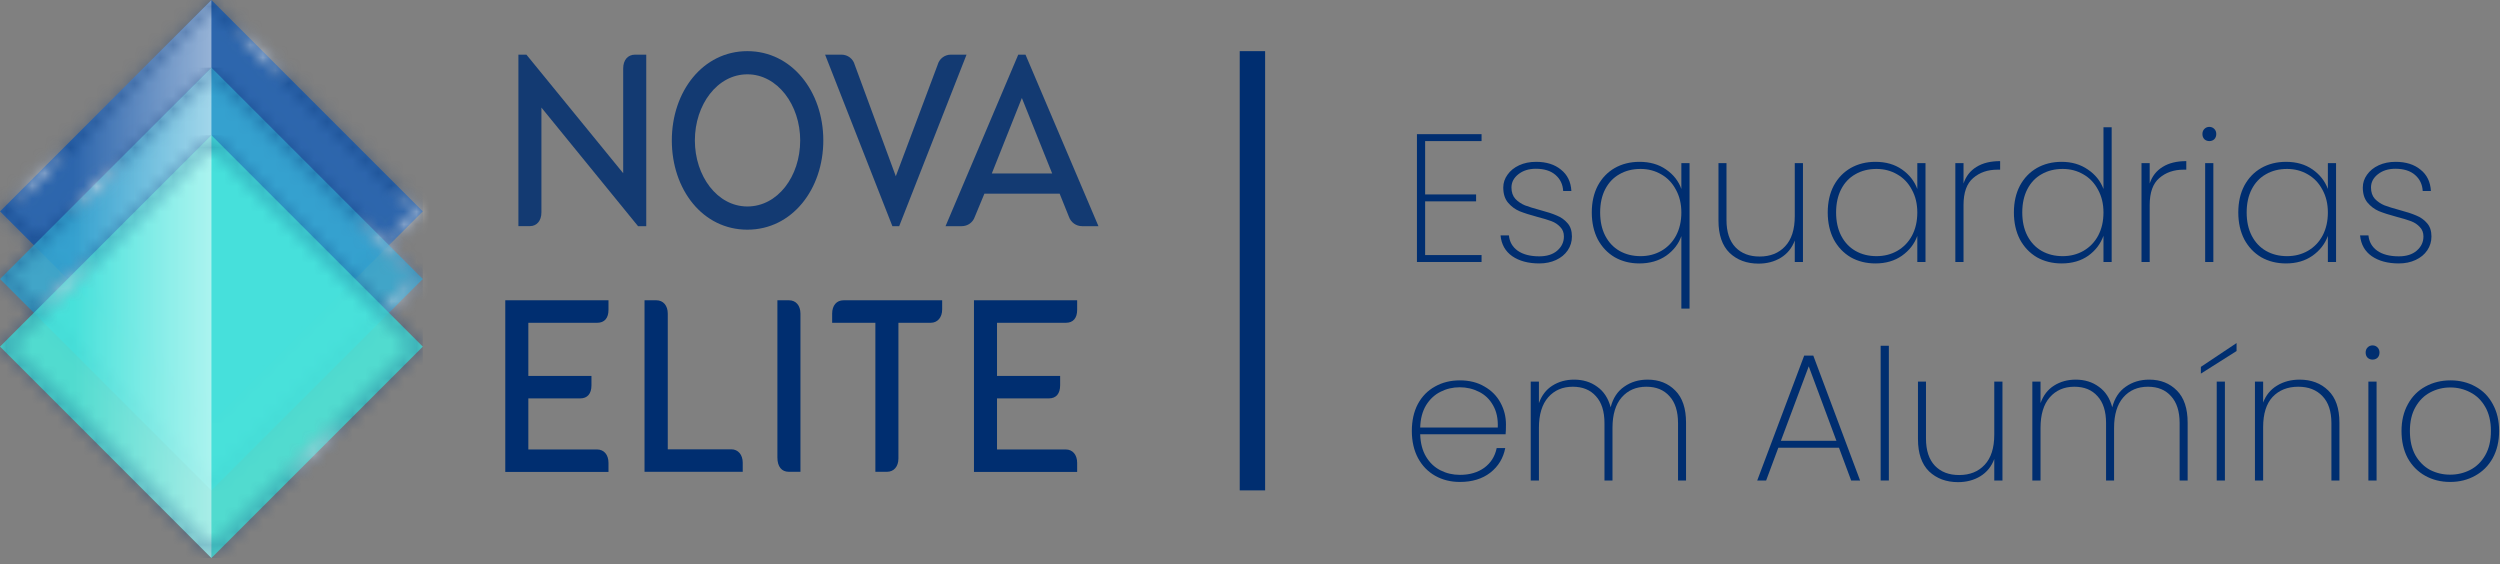 <svg width="195" height="44" viewBox="0 0 195 44" fill="none" xmlns="http://www.w3.org/2000/svg">
<rect x="0" y="0" width="195" height="44" fill="#808080" stroke="none"/>
<g opacity="0.85">
<path d="M40.435 4.263H41.061L48.609 13.51V5.341C48.609 4.682 48.97 4.263 49.532 4.263H50.407V17.641H49.767L42.231 8.392V16.561C42.231 17.22 41.873 17.639 41.325 17.639H40.435V4.263Z" fill="#002E70"/>
<path d="M52.402 10.951C52.402 7.132 54.825 3.989 58.295 3.989C61.765 3.989 64.218 7.139 64.218 10.951C64.218 14.762 61.78 17.915 58.295 17.915C54.811 17.915 52.402 14.789 52.402 10.951ZM58.295 16.105C60.656 16.105 62.415 13.767 62.415 10.951C62.415 8.191 60.648 5.797 58.295 5.797C55.943 5.797 54.2 8.174 54.2 10.951C54.2 13.728 55.945 16.105 58.295 16.105Z" fill="#002E70"/>
<path d="M64.357 4.263H65.637C65.871 4.262 66.099 4.338 66.285 4.48C66.472 4.622 66.606 4.822 66.667 5.048L69.873 13.747L73.139 5.048C73.199 4.824 73.331 4.626 73.514 4.484C73.697 4.343 73.922 4.265 74.154 4.263H75.39L70.137 17.641H69.606L64.357 4.263Z" fill="#002E70"/>
<path d="M79.424 4.263H79.989L85.679 17.641H84.397C84.173 17.64 83.955 17.57 83.772 17.439C83.59 17.309 83.453 17.126 83.379 16.914L82.652 15.107H76.783L76.034 16.914C75.962 17.127 75.825 17.311 75.643 17.442C75.46 17.572 75.241 17.642 75.017 17.641H73.752L79.424 4.263ZM82.068 13.529L79.706 7.643L77.362 13.529H82.068Z" fill="#002E70"/>
</g>
<path d="M39.412 23.422H47.462V24.171C47.462 24.811 47.149 25.177 46.587 25.177H41.21V29.325H46.134V30.052C46.134 30.709 45.821 31.075 45.259 31.075H41.21V35.058H46.57C47.118 35.058 47.462 35.48 47.462 36.1V36.812H39.412V23.422Z" fill="#002E70"/>
<path d="M50.273 23.422H51.194C51.727 23.422 52.086 23.825 52.086 24.464V35.046H57.041C57.572 35.046 57.933 35.468 57.933 36.088V36.8H50.273V23.422Z" fill="#002E70"/>
<path d="M60.637 35.686V23.422H61.543C62.076 23.422 62.435 23.825 62.435 24.464V36.8H61.528C60.966 36.8 60.637 36.398 60.637 35.686Z" fill="#002E70"/>
<path d="M68.279 25.177H64.908V24.464C64.908 23.825 65.252 23.422 65.8 23.422H73.489V24.135C73.489 24.758 73.13 25.177 72.599 25.177H70.077V35.761C70.077 36.398 69.718 36.8 69.187 36.8H68.279V25.177Z" fill="#002E70"/>
<path d="M75.969 23.422H84.018V24.171C84.018 24.811 83.706 25.177 83.144 25.177H77.767V29.325H82.691V30.052C82.691 30.709 82.378 31.075 81.813 31.075H77.767V35.058H83.127C83.674 35.058 84.018 35.48 84.018 36.1V36.812H75.969V23.422Z" fill="#002E70"/>
<path opacity="0.85" d="M16.49 -8.21831e-05L0.002 16.488L16.49 32.976L32.978 16.488L16.49 -8.21831e-05Z" fill="#1F62B5"/>
<path fill-rule="evenodd" clip-rule="evenodd" d="M5.748 22.235V10.74L16.49 0V32.977L5.748 22.235Z" fill="url(#paint0_linear_237_59)"/>
<mask id="mask0_237_59" style="mask-type:luminance" maskUnits="userSpaceOnUse" x="0" y="0" width="33" height="33">
<path d="M0 16.488L16.489 0.01L32.967 16.488L16.489 32.965L0.012 16.488H0ZM0.703 16.488L16.487 32.274L32.274 16.488L16.489 0.701L0.703 16.488Z" fill="white"/>
</mask>
<g mask="url(#mask0_237_59)">
<path opacity="0.5" d="M32.976 0H0V32.977H32.976V0Z" fill="#002E70"/>
</g>
<mask id="mask1_237_59" style="mask-type:luminance" maskUnits="userSpaceOnUse" x="0" y="0" width="33" height="33">
<path d="M0 16.488L16.489 0.01L32.967 16.488L16.489 32.965L0.012 16.488H0ZM0.703 16.488L16.487 32.274L32.274 16.488L16.489 0.701L0.703 16.488Z" fill="white"/>
</mask>
<g mask="url(#mask1_237_59)">
<path fill-rule="evenodd" clip-rule="evenodd" d="M3.02 17.14C3.672 17.141 4.31 16.948 4.853 16.586C5.396 16.224 5.82 15.709 6.07 15.107C6.32 14.504 6.386 13.841 6.259 13.2C6.132 12.56 5.819 11.972 5.357 11.511C4.896 11.049 4.308 10.735 3.668 10.607C3.028 10.48 2.365 10.545 1.762 10.795C1.159 11.045 0.644 11.468 0.282 12.011C-0.081 12.554 -0.274 13.192 -0.273 13.844C-0.271 14.717 0.077 15.553 0.694 16.171C1.311 16.788 2.147 17.137 3.02 17.14Z" fill="url(#paint1_radial_237_59)"/>
<path fill-rule="evenodd" clip-rule="evenodd" d="M20.45 7.207C21.102 7.207 21.74 7.014 22.282 6.652C22.825 6.289 23.247 5.774 23.497 5.171C23.747 4.569 23.812 3.906 23.685 3.266C23.558 2.626 23.243 2.039 22.782 1.577C22.321 1.116 21.733 0.802 21.094 0.675C20.454 0.548 19.791 0.613 19.188 0.863C18.586 1.112 18.07 1.535 17.708 2.077C17.346 2.62 17.152 3.257 17.152 3.909C17.154 4.784 17.502 5.622 18.12 6.24C18.738 6.858 19.576 7.206 20.45 7.207Z" fill="url(#paint2_radial_237_59)"/>
<path fill-rule="evenodd" clip-rule="evenodd" d="M32.067 20.702C32.72 20.702 33.357 20.509 33.9 20.146C34.442 19.784 34.865 19.269 35.114 18.666C35.364 18.064 35.429 17.4 35.302 16.761C35.175 16.121 34.861 15.533 34.399 15.072C33.938 14.611 33.35 14.297 32.711 14.17C32.071 14.042 31.408 14.108 30.805 14.357C30.203 14.607 29.688 15.03 29.325 15.572C28.963 16.114 28.77 16.752 28.77 17.404C28.771 18.278 29.119 19.116 29.738 19.734C30.356 20.352 31.193 20.7 32.067 20.702Z" fill="url(#paint3_radial_237_59)"/>
</g>
<path opacity="0.85" d="M16.49 5.274L0.002 21.762L16.49 38.25L32.978 21.762L16.49 5.274Z" fill="#37ACD5"/>
<path fill-rule="evenodd" clip-rule="evenodd" d="M5.748 27.511V16.015L16.49 5.276V38.25L5.748 27.511Z" fill="url(#paint4_linear_237_59)"/>
<mask id="mask2_237_59" style="mask-type:luminance" maskUnits="userSpaceOnUse" x="0" y="5" width="33" height="34">
<path d="M0 21.76L16.489 5.283L32.967 21.76L16.489 38.249L0.012 21.76H0ZM0.703 21.76L16.487 37.547L32.274 21.76L16.489 5.976L0.703 21.76Z" fill="white"/>
</mask>
<g mask="url(#mask2_237_59)">
<path opacity="0.5" d="M32.976 5.276H0V38.252H32.976V5.276Z" fill="#002E70"/>
</g>
<mask id="mask3_237_59" style="mask-type:luminance" maskUnits="userSpaceOnUse" x="0" y="5" width="33" height="34">
<path d="M0 21.76L16.489 5.283L32.967 21.76L16.489 38.249L0.012 21.76H0ZM0.703 21.76L16.487 37.547L32.274 21.76L16.489 5.976L0.703 21.76Z" fill="white"/>
</mask>
<g mask="url(#mask3_237_59)">
<path fill-rule="evenodd" clip-rule="evenodd" d="M7.624 18.014C8.276 18.014 8.914 17.821 9.456 17.458C9.999 17.096 10.421 16.581 10.671 15.978C10.921 15.376 10.986 14.713 10.858 14.073C10.731 13.433 10.417 12.846 9.956 12.384C9.495 11.923 8.907 11.609 8.267 11.482C7.628 11.355 6.965 11.42 6.362 11.669C5.759 11.919 5.244 12.342 4.882 12.884C4.52 13.427 4.326 14.064 4.326 14.716C4.328 15.59 4.676 16.428 5.294 17.046C5.912 17.664 6.75 18.012 7.624 18.014Z" fill="url(#paint5_radial_237_59)"/>
<path d="M33.033 19.6C33.325 17.802 32.104 16.108 30.306 15.816C28.508 15.524 26.814 16.745 26.523 18.543C26.231 20.341 27.452 22.035 29.249 22.326C31.047 22.618 32.741 21.398 33.033 19.6Z" fill="url(#paint6_radial_237_59)"/>
<path fill-rule="evenodd" clip-rule="evenodd" d="M30.864 26.597C31.517 26.597 32.154 26.404 32.697 26.041C33.239 25.679 33.661 25.164 33.911 24.561C34.161 23.959 34.226 23.295 34.099 22.656C33.971 22.016 33.657 21.428 33.196 20.967C32.735 20.506 32.147 20.192 31.508 20.065C30.868 19.937 30.205 20.003 29.602 20.252C29 20.502 28.485 20.925 28.122 21.467C27.76 22.009 27.566 22.647 27.566 23.299C27.568 24.173 27.916 25.011 28.535 25.629C29.152 26.247 29.99 26.595 30.864 26.597Z" fill="url(#paint7_radial_237_59)"/>
</g>
<path opacity="0.85" d="M16.49 10.548L0.002 27.036L16.49 43.524L32.978 27.036L16.49 10.548Z" fill="#49EBDD"/>
<path fill-rule="evenodd" clip-rule="evenodd" d="M5.748 32.783V21.29L16.49 10.548V43.525L5.748 32.783Z" fill="url(#paint8_linear_237_59)"/>
<mask id="mask4_237_59" style="mask-type:luminance" maskUnits="userSpaceOnUse" x="0" y="10" width="33" height="34">
<path d="M0 27.035L16.489 10.558L32.967 27.035L16.489 43.513L0.012 27.035H0ZM0.703 27.035L16.487 42.822L32.274 27.035L16.489 11.249L0.703 27.035Z" fill="white"/>
</mask>
<g mask="url(#mask4_237_59)">
<path opacity="0.5" d="M32.976 10.548H0V43.525H32.976V10.548Z" fill="#002E70"/>
</g>
<mask id="mask5_237_59" style="mask-type:luminance" maskUnits="userSpaceOnUse" x="0" y="10" width="33" height="34">
<path d="M0 27.035L16.489 10.558L32.967 27.035L16.489 43.513L0.012 27.035H0ZM0.703 27.035L16.487 42.822L32.274 27.035L16.489 11.249L0.703 27.035Z" fill="white"/>
</mask>
<g mask="url(#mask5_237_59)">
<path d="M8.077 24.118C9.034 22.568 8.555 20.536 7.006 19.578C5.456 18.621 3.424 19.101 2.466 20.65C1.509 22.199 1.988 24.231 3.538 25.189C5.087 26.147 7.119 25.667 8.077 24.118Z" fill="url(#paint9_radial_237_59)"/>
<path fill-rule="evenodd" clip-rule="evenodd" d="M24.226 38.063C24.878 38.063 25.515 37.87 26.058 37.508C26.6 37.145 27.023 36.63 27.272 36.027C27.522 35.425 27.587 34.762 27.46 34.122C27.333 33.482 27.019 32.895 26.558 32.434C26.096 31.972 25.509 31.658 24.869 31.531C24.229 31.404 23.566 31.469 22.964 31.719C22.361 31.968 21.846 32.391 21.483 32.933C21.121 33.475 20.928 34.113 20.928 34.765C20.93 35.639 21.278 36.477 21.896 37.095C22.514 37.713 23.352 38.061 24.226 38.063Z" fill="url(#paint10_radial_237_59)"/>
</g>
<path d="M111.16 11.005V15.166H115.136V15.705H111.16V19.895H115.562V20.435H110.521V10.465H115.562V11.005H111.16Z" fill="#002E70"/>
<path d="M120.067 20.548C119.206 20.548 118.5 20.359 117.951 19.98C117.412 19.601 117.109 19.062 117.042 18.361H117.696C117.743 18.863 117.97 19.261 118.377 19.554C118.794 19.848 119.357 19.994 120.067 19.994C120.654 19.994 121.118 19.848 121.459 19.554C121.809 19.251 121.985 18.882 121.985 18.446C121.985 18.143 121.89 17.897 121.701 17.708C121.521 17.509 121.293 17.358 121.019 17.253C120.744 17.149 120.37 17.036 119.897 16.913C119.329 16.761 118.87 16.614 118.519 16.472C118.169 16.321 117.871 16.098 117.625 15.805C117.378 15.511 117.255 15.118 117.255 14.626C117.255 14.266 117.364 13.935 117.582 13.632C117.8 13.319 118.103 13.073 118.491 12.893C118.879 12.713 119.319 12.623 119.812 12.623C120.617 12.623 121.265 12.827 121.757 13.234C122.259 13.632 122.529 14.186 122.567 14.896H121.928C121.899 14.384 121.701 13.968 121.331 13.646C120.962 13.324 120.451 13.163 119.798 13.163C119.248 13.163 118.794 13.305 118.434 13.589C118.074 13.873 117.894 14.219 117.894 14.626C117.894 14.986 117.994 15.279 118.193 15.507C118.401 15.724 118.652 15.895 118.945 16.018C119.248 16.131 119.646 16.255 120.138 16.387C120.678 16.529 121.109 16.671 121.431 16.813C121.762 16.946 122.041 17.144 122.269 17.41C122.496 17.665 122.61 18.011 122.61 18.446C122.61 18.844 122.501 19.204 122.283 19.526C122.065 19.848 121.762 20.098 121.374 20.278C120.986 20.458 120.55 20.548 120.067 20.548Z" fill="#002E70"/>
<path d="M124.159 16.572C124.159 15.776 124.315 15.08 124.627 14.484C124.949 13.887 125.389 13.428 125.948 13.106C126.516 12.784 127.16 12.623 127.879 12.623C128.694 12.623 129.385 12.822 129.953 13.22C130.53 13.618 130.928 14.124 131.146 14.74V12.723H131.785V24.07H131.146V18.418C130.928 19.033 130.53 19.545 129.953 19.952C129.375 20.349 128.679 20.548 127.865 20.548C127.155 20.548 126.516 20.387 125.948 20.065C125.389 19.734 124.949 19.27 124.627 18.674C124.315 18.068 124.159 17.367 124.159 16.572ZM131.146 16.572C131.146 15.899 131.004 15.308 130.72 14.796C130.445 14.276 130.067 13.878 129.584 13.603C129.101 13.319 128.561 13.177 127.965 13.177C127.34 13.177 126.791 13.315 126.317 13.589C125.844 13.854 125.475 14.242 125.209 14.754C124.944 15.265 124.812 15.871 124.812 16.572C124.812 17.272 124.944 17.878 125.209 18.39C125.475 18.901 125.844 19.294 126.317 19.568C126.8 19.843 127.349 19.98 127.965 19.98C128.561 19.98 129.101 19.843 129.584 19.568C130.076 19.284 130.459 18.887 130.734 18.375C131.009 17.855 131.146 17.253 131.146 16.572Z" fill="#002E70"/>
<path d="M140.631 12.723V20.435H139.992V18.759C139.774 19.346 139.409 19.796 138.898 20.108C138.396 20.411 137.819 20.562 137.165 20.562C136.247 20.562 135.494 20.283 134.907 19.724C134.33 19.156 134.041 18.319 134.041 17.211V12.723H134.666V17.168C134.666 18.087 134.898 18.792 135.362 19.284C135.826 19.767 136.455 20.009 137.251 20.009C138.084 20.009 138.747 19.743 139.239 19.213C139.741 18.683 139.992 17.897 139.992 16.856V12.723H140.631Z" fill="#002E70"/>
<path d="M142.563 16.572C142.563 15.776 142.719 15.08 143.031 14.484C143.353 13.887 143.794 13.428 144.352 13.106C144.92 12.784 145.564 12.623 146.284 12.623C147.098 12.623 147.789 12.822 148.357 13.22C148.925 13.618 149.323 14.124 149.55 14.74V12.723H150.189V20.435H149.55V18.404C149.323 19.029 148.921 19.545 148.343 19.952C147.775 20.349 147.088 20.548 146.284 20.548C145.564 20.548 144.92 20.387 144.352 20.065C143.794 19.734 143.353 19.27 143.031 18.674C142.719 18.068 142.563 17.367 142.563 16.572ZM149.55 16.572C149.55 15.899 149.408 15.308 149.124 14.796C148.85 14.276 148.471 13.878 147.988 13.603C147.505 13.319 146.965 13.177 146.369 13.177C145.744 13.177 145.195 13.315 144.722 13.589C144.248 13.854 143.879 14.242 143.614 14.754C143.349 15.265 143.216 15.871 143.216 16.572C143.216 17.272 143.349 17.878 143.614 18.39C143.879 18.901 144.248 19.294 144.722 19.568C145.204 19.843 145.754 19.98 146.369 19.98C146.965 19.98 147.505 19.843 147.988 19.568C148.48 19.284 148.864 18.887 149.138 18.375C149.413 17.855 149.55 17.253 149.55 16.572Z" fill="#002E70"/>
<path d="M153.155 14.313C153.345 13.745 153.681 13.315 154.164 13.021C154.647 12.718 155.262 12.567 156.01 12.567V13.234H155.797C155.039 13.234 154.41 13.452 153.908 13.887C153.406 14.313 153.155 15.014 153.155 15.989V20.435H152.516V12.723H153.155V14.313Z" fill="#002E70"/>
<path d="M157.084 16.572C157.084 15.776 157.24 15.08 157.552 14.484C157.874 13.887 158.315 13.428 158.873 13.106C159.441 12.784 160.085 12.623 160.805 12.623C161.59 12.623 162.272 12.822 162.85 13.22C163.427 13.608 163.834 14.115 164.071 14.74V9.925H164.71V20.435H164.071V18.39C163.844 19.024 163.446 19.545 162.878 19.952C162.31 20.349 161.619 20.548 160.805 20.548C160.085 20.548 159.441 20.387 158.873 20.065C158.315 19.734 157.874 19.27 157.552 18.674C157.24 18.068 157.084 17.367 157.084 16.572ZM164.071 16.572C164.071 15.899 163.929 15.308 163.645 14.796C163.37 14.276 162.992 13.878 162.509 13.603C162.026 13.319 161.486 13.177 160.89 13.177C160.265 13.177 159.716 13.315 159.242 13.589C158.769 13.854 158.4 14.242 158.135 14.754C157.87 15.265 157.737 15.871 157.737 16.572C157.737 17.272 157.87 17.878 158.135 18.39C158.4 18.901 158.769 19.294 159.242 19.568C159.725 19.843 160.274 19.98 160.89 19.98C161.486 19.98 162.026 19.843 162.509 19.568C163.001 19.284 163.385 18.887 163.659 18.375C163.934 17.855 164.071 17.253 164.071 16.572Z" fill="#002E70"/>
<path d="M167.676 14.313C167.866 13.745 168.202 13.315 168.685 13.021C169.167 12.718 169.783 12.567 170.531 12.567V13.234H170.318C169.56 13.234 168.931 13.452 168.429 13.887C167.927 14.313 167.676 15.014 167.676 15.989V20.435H167.037V12.723H167.676V14.313Z" fill="#002E70"/>
<path d="M172.329 11.005C172.177 11.005 172.05 10.957 171.945 10.863C171.841 10.758 171.789 10.621 171.789 10.451C171.789 10.29 171.841 10.157 171.945 10.053C172.05 9.949 172.177 9.897 172.329 9.897C172.48 9.897 172.608 9.949 172.712 10.053C172.817 10.157 172.869 10.29 172.869 10.451C172.869 10.621 172.817 10.758 172.712 10.863C172.608 10.957 172.48 11.005 172.329 11.005ZM172.641 12.723V20.435H172.002V12.723H172.641Z" fill="#002E70"/>
<path d="M174.587 16.572C174.587 15.776 174.743 15.08 175.055 14.484C175.377 13.887 175.817 13.428 176.376 13.106C176.944 12.784 177.588 12.623 178.307 12.623C179.122 12.623 179.813 12.822 180.381 13.22C180.949 13.618 181.347 14.124 181.574 14.74V12.723H182.213V20.435H181.574V18.404C181.347 19.029 180.944 19.545 180.367 19.952C179.799 20.349 179.112 20.548 178.307 20.548C177.588 20.548 176.944 20.387 176.376 20.065C175.817 19.734 175.377 19.27 175.055 18.674C174.743 18.068 174.587 17.367 174.587 16.572ZM181.574 16.572C181.574 15.899 181.432 15.308 181.148 14.796C180.873 14.276 180.494 13.878 180.012 13.603C179.529 13.319 178.989 13.177 178.393 13.177C177.768 13.177 177.219 13.315 176.745 13.589C176.272 13.854 175.903 14.242 175.637 14.754C175.372 15.265 175.24 15.871 175.24 16.572C175.24 17.272 175.372 17.878 175.637 18.39C175.903 18.901 176.272 19.294 176.745 19.568C177.228 19.843 177.777 19.98 178.393 19.98C178.989 19.98 179.529 19.843 180.012 19.568C180.504 19.284 180.887 18.887 181.162 18.375C181.437 17.855 181.574 17.253 181.574 16.572Z" fill="#002E70"/>
<path d="M187.11 20.548C186.249 20.548 185.544 20.359 184.994 19.98C184.455 19.601 184.152 19.062 184.085 18.361H184.739C184.786 18.863 185.013 19.261 185.42 19.554C185.837 19.848 186.4 19.994 187.11 19.994C187.698 19.994 188.161 19.848 188.502 19.554C188.853 19.251 189.028 18.882 189.028 18.446C189.028 18.143 188.933 17.897 188.744 17.708C188.564 17.509 188.337 17.358 188.062 17.253C187.787 17.149 187.413 17.036 186.94 16.913C186.372 16.761 185.913 16.614 185.562 16.472C185.212 16.321 184.914 16.098 184.668 15.805C184.422 15.511 184.299 15.118 184.299 14.626C184.299 14.266 184.407 13.935 184.625 13.632C184.843 13.319 185.146 13.073 185.534 12.893C185.922 12.713 186.363 12.623 186.855 12.623C187.66 12.623 188.308 12.827 188.801 13.234C189.302 13.632 189.572 14.186 189.61 14.896H188.971C188.943 14.384 188.744 13.968 188.374 13.646C188.005 13.324 187.494 13.163 186.841 13.163C186.292 13.163 185.837 13.305 185.477 13.589C185.117 13.873 184.938 14.219 184.938 14.626C184.938 14.986 185.037 15.279 185.236 15.507C185.444 15.724 185.695 15.895 185.989 16.018C186.292 16.131 186.689 16.255 187.182 16.387C187.721 16.529 188.152 16.671 188.474 16.813C188.805 16.946 189.085 17.144 189.312 17.41C189.539 17.665 189.653 18.011 189.653 18.446C189.653 18.844 189.544 19.204 189.326 19.526C189.108 19.848 188.805 20.098 188.417 20.278C188.029 20.458 187.593 20.548 187.11 20.548Z" fill="#002E70"/>
<path d="M117.465 33.105C117.465 33.446 117.456 33.701 117.437 33.871H110.776C110.795 34.563 110.947 35.145 111.231 35.618C111.515 36.092 111.889 36.447 112.353 36.684C112.817 36.92 113.323 37.039 113.872 37.039C114.63 37.039 115.264 36.854 115.775 36.485C116.287 36.106 116.609 35.595 116.741 34.951H117.409C117.257 35.737 116.869 36.376 116.244 36.868C115.619 37.351 114.829 37.592 113.872 37.592C113.153 37.592 112.509 37.431 111.941 37.11C111.373 36.788 110.928 36.328 110.606 35.732C110.284 35.126 110.123 34.421 110.123 33.616C110.123 32.811 110.279 32.111 110.592 31.514C110.914 30.918 111.359 30.463 111.927 30.151C112.495 29.829 113.143 29.668 113.872 29.668C114.611 29.668 115.25 29.829 115.79 30.151C116.339 30.463 116.755 30.884 117.039 31.415C117.323 31.935 117.465 32.499 117.465 33.105ZM116.826 33.346C116.855 32.664 116.732 32.087 116.457 31.613C116.192 31.14 115.827 30.79 115.364 30.562C114.9 30.326 114.398 30.207 113.858 30.207C113.318 30.207 112.817 30.326 112.353 30.562C111.898 30.79 111.524 31.14 111.231 31.613C110.947 32.087 110.795 32.664 110.776 33.346H116.826Z" fill="#002E70"/>
<path d="M128.515 29.611C129.395 29.611 130.115 29.895 130.673 30.463C131.232 31.022 131.511 31.855 131.511 32.963V37.479H130.886V33.005C130.886 32.087 130.664 31.386 130.219 30.903C129.783 30.411 129.182 30.165 128.415 30.165C127.62 30.165 126.981 30.439 126.498 30.988C126.015 31.538 125.774 32.333 125.774 33.374V37.479H125.149V33.005C125.149 32.087 124.926 31.386 124.481 30.903C124.046 30.411 123.444 30.165 122.678 30.165C121.882 30.165 121.243 30.439 120.76 30.988C120.277 31.538 120.036 32.333 120.036 33.374V37.479H119.397V29.767H120.036V31.443C120.254 30.837 120.604 30.383 121.087 30.08C121.579 29.767 122.143 29.611 122.777 29.611C123.478 29.611 124.079 29.796 124.581 30.165C125.092 30.525 125.442 31.059 125.632 31.77C125.811 31.059 126.162 30.525 126.682 30.165C127.203 29.796 127.814 29.611 128.515 29.611Z" fill="#002E70"/>
<path d="M143.44 34.922H138.71L137.759 37.479H137.063L140.727 27.736H141.437L145.087 37.479H144.391L143.44 34.922ZM143.241 34.383L141.082 28.574L138.909 34.383H143.241Z" fill="#002E70"/>
<path d="M147.33 26.969V37.479H146.691V26.969H147.33Z" fill="#002E70"/>
<path d="M156.192 29.767V37.479H155.553V35.803C155.335 36.39 154.97 36.84 154.459 37.152C153.957 37.455 153.38 37.607 152.727 37.607C151.808 37.607 151.055 37.327 150.468 36.769C149.891 36.201 149.602 35.363 149.602 34.255V29.767H150.227V34.212C150.227 35.131 150.459 35.836 150.923 36.328C151.387 36.811 152.016 37.053 152.812 37.053C153.645 37.053 154.308 36.788 154.8 36.258C155.302 35.727 155.553 34.941 155.553 33.9V29.767H156.192Z" fill="#002E70"/>
<path d="M167.639 29.611C168.52 29.611 169.239 29.895 169.798 30.463C170.357 31.022 170.636 31.855 170.636 32.963V37.479H170.011V33.005C170.011 32.087 169.788 31.386 169.343 30.903C168.908 30.411 168.307 30.165 167.54 30.165C166.744 30.165 166.105 30.439 165.623 30.988C165.14 31.538 164.898 32.333 164.898 33.374V37.479H164.273V33.005C164.273 32.087 164.051 31.386 163.606 30.903C163.17 30.411 162.569 30.165 161.802 30.165C161.007 30.165 160.368 30.439 159.885 30.988C159.402 31.538 159.161 32.333 159.161 33.374V37.479H158.522V29.767H159.161V31.443C159.378 30.837 159.729 30.383 160.212 30.08C160.704 29.767 161.267 29.611 161.902 29.611C162.602 29.611 163.203 29.796 163.705 30.165C164.217 30.525 164.567 31.059 164.756 31.77C164.936 31.059 165.286 30.525 165.807 30.165C166.328 29.796 166.939 29.611 167.639 29.611Z" fill="#002E70"/>
<path d="M173.543 29.767V37.479H172.904V29.767H173.543ZM174.452 27.381L171.668 29.142V28.617L174.452 26.756V27.381Z" fill="#002E70"/>
<path d="M179.365 29.611C180.284 29.611 181.031 29.895 181.609 30.463C182.187 31.022 182.475 31.855 182.475 32.963V37.479H181.85V33.005C181.85 32.087 181.618 31.386 181.155 30.903C180.691 30.411 180.061 30.165 179.266 30.165C178.433 30.165 177.765 30.43 177.263 30.96C176.771 31.49 176.525 32.276 176.525 33.318V37.479H175.886V29.767H176.525V31.4C176.742 30.823 177.102 30.383 177.604 30.08C178.115 29.767 178.702 29.611 179.365 29.611Z" fill="#002E70"/>
<path d="M185.061 28.049C184.909 28.049 184.781 28.001 184.677 27.907C184.573 27.803 184.521 27.665 184.521 27.495C184.521 27.334 184.573 27.201 184.677 27.097C184.781 26.993 184.909 26.941 185.061 26.941C185.212 26.941 185.34 26.993 185.444 27.097C185.548 27.201 185.6 27.334 185.6 27.495C185.6 27.665 185.548 27.803 185.444 27.907C185.34 28.001 185.212 28.049 185.061 28.049ZM185.373 29.767V37.479H184.734V29.767H185.373Z" fill="#002E70"/>
<path d="M191.11 37.592C190.391 37.592 189.742 37.431 189.165 37.11C188.587 36.788 188.133 36.328 187.801 35.732C187.479 35.126 187.318 34.421 187.318 33.616C187.318 32.821 187.484 32.125 187.815 31.528C188.147 30.922 188.601 30.463 189.179 30.151C189.766 29.829 190.419 29.668 191.139 29.668C191.858 29.668 192.507 29.829 193.084 30.151C193.662 30.463 194.112 30.918 194.433 31.514C194.765 32.111 194.931 32.811 194.931 33.616C194.931 34.421 194.765 35.126 194.433 35.732C194.102 36.328 193.643 36.788 193.056 37.11C192.478 37.431 191.83 37.592 191.11 37.592ZM191.11 37.024C191.669 37.024 192.19 36.901 192.672 36.655C193.165 36.4 193.558 36.016 193.851 35.505C194.145 34.993 194.291 34.364 194.291 33.616C194.291 32.877 194.145 32.252 193.851 31.741C193.558 31.23 193.169 30.851 192.687 30.605C192.204 30.349 191.683 30.222 191.124 30.222C190.566 30.222 190.045 30.349 189.562 30.605C189.089 30.851 188.705 31.23 188.412 31.741C188.118 32.252 187.972 32.877 187.972 33.616C187.972 34.364 188.114 34.993 188.398 35.505C188.691 36.016 189.075 36.4 189.548 36.655C190.031 36.901 190.552 37.024 191.11 37.024Z" fill="#002E70"/>
<path d="M98.679 3.989H96.699V38.25H98.679V3.989Z" fill="#002E70"/>
<defs>
<linearGradient id="paint0_linear_237_59" x1="5.748" y1="16.487" x2="16.49" y2="16.487" gradientUnits="userSpaceOnUse">
<stop stop-color="white" stop-opacity="0"/>
<stop offset="1" stop-color="white" stop-opacity="0.5"/>
</linearGradient>
<radialGradient id="paint1_radial_237_59" cx="0" cy="0" r="1" gradientUnits="userSpaceOnUse" gradientTransform="translate(3.02 13.844) scale(3.298 3.298)">
<stop stop-color="white" stop-opacity="0.95"/>
<stop offset="1" stop-color="white" stop-opacity="0"/>
</radialGradient>
<radialGradient id="paint2_radial_237_59" cx="0" cy="0" r="1" gradientUnits="userSpaceOnUse" gradientTransform="translate(20.45 3.909) scale(3.298 3.298)">
<stop stop-color="white" stop-opacity="0.95"/>
<stop offset="1" stop-color="white" stop-opacity="0"/>
</radialGradient>
<radialGradient id="paint3_radial_237_59" cx="0" cy="0" r="1" gradientUnits="userSpaceOnUse" gradientTransform="translate(32.067 17.404) scale(3.298)">
<stop stop-color="white" stop-opacity="0.95"/>
<stop offset="1" stop-color="white" stop-opacity="0"/>
</radialGradient>
<linearGradient id="paint4_linear_237_59" x1="5.748" y1="21.763" x2="16.49" y2="21.763" gradientUnits="userSpaceOnUse">
<stop stop-color="white" stop-opacity="0"/>
<stop offset="1" stop-color="white" stop-opacity="0.5"/>
</linearGradient>
<radialGradient id="paint5_radial_237_59" cx="0" cy="0" r="1" gradientUnits="userSpaceOnUse" gradientTransform="translate(7.624 14.716) scale(3.298)">
<stop stop-color="white" stop-opacity="0.95"/>
<stop offset="1" stop-color="white" stop-opacity="0"/>
</radialGradient>
<radialGradient id="paint6_radial_237_59" cx="0" cy="0" r="1" gradientUnits="userSpaceOnUse" gradientTransform="translate(29.782 19.069) scale(3.298)">
<stop stop-color="white" stop-opacity="0.8"/>
<stop offset="1" stop-color="white" stop-opacity="0"/>
</radialGradient>
<radialGradient id="paint7_radial_237_59" cx="0" cy="0" r="1" gradientUnits="userSpaceOnUse" gradientTransform="translate(30.864 23.299) scale(3.298 3.298)">
<stop stop-color="white" stop-opacity="0.95"/>
<stop offset="1" stop-color="white" stop-opacity="0"/>
</radialGradient>
<linearGradient id="paint8_linear_237_59" x1="5.748" y1="27.038" x2="16.49" y2="27.038" gradientUnits="userSpaceOnUse">
<stop stop-color="white" stop-opacity="0"/>
<stop offset="1" stop-color="white" stop-opacity="0.5"/>
</linearGradient>
<radialGradient id="paint9_radial_237_59" cx="0" cy="0" r="1" gradientUnits="userSpaceOnUse" gradientTransform="translate(5.278 22.383) scale(3.298)">
<stop stop-color="white" stop-opacity="0.95"/>
<stop offset="1" stop-color="white" stop-opacity="0"/>
</radialGradient>
<radialGradient id="paint10_radial_237_59" cx="0" cy="0" r="1" gradientUnits="userSpaceOnUse" gradientTransform="translate(24.226 34.765) scale(3.298)">
<stop stop-color="white" stop-opacity="0.95"/>
<stop offset="1" stop-color="white" stop-opacity="0"/>
</radialGradient>
</defs>
</svg>
